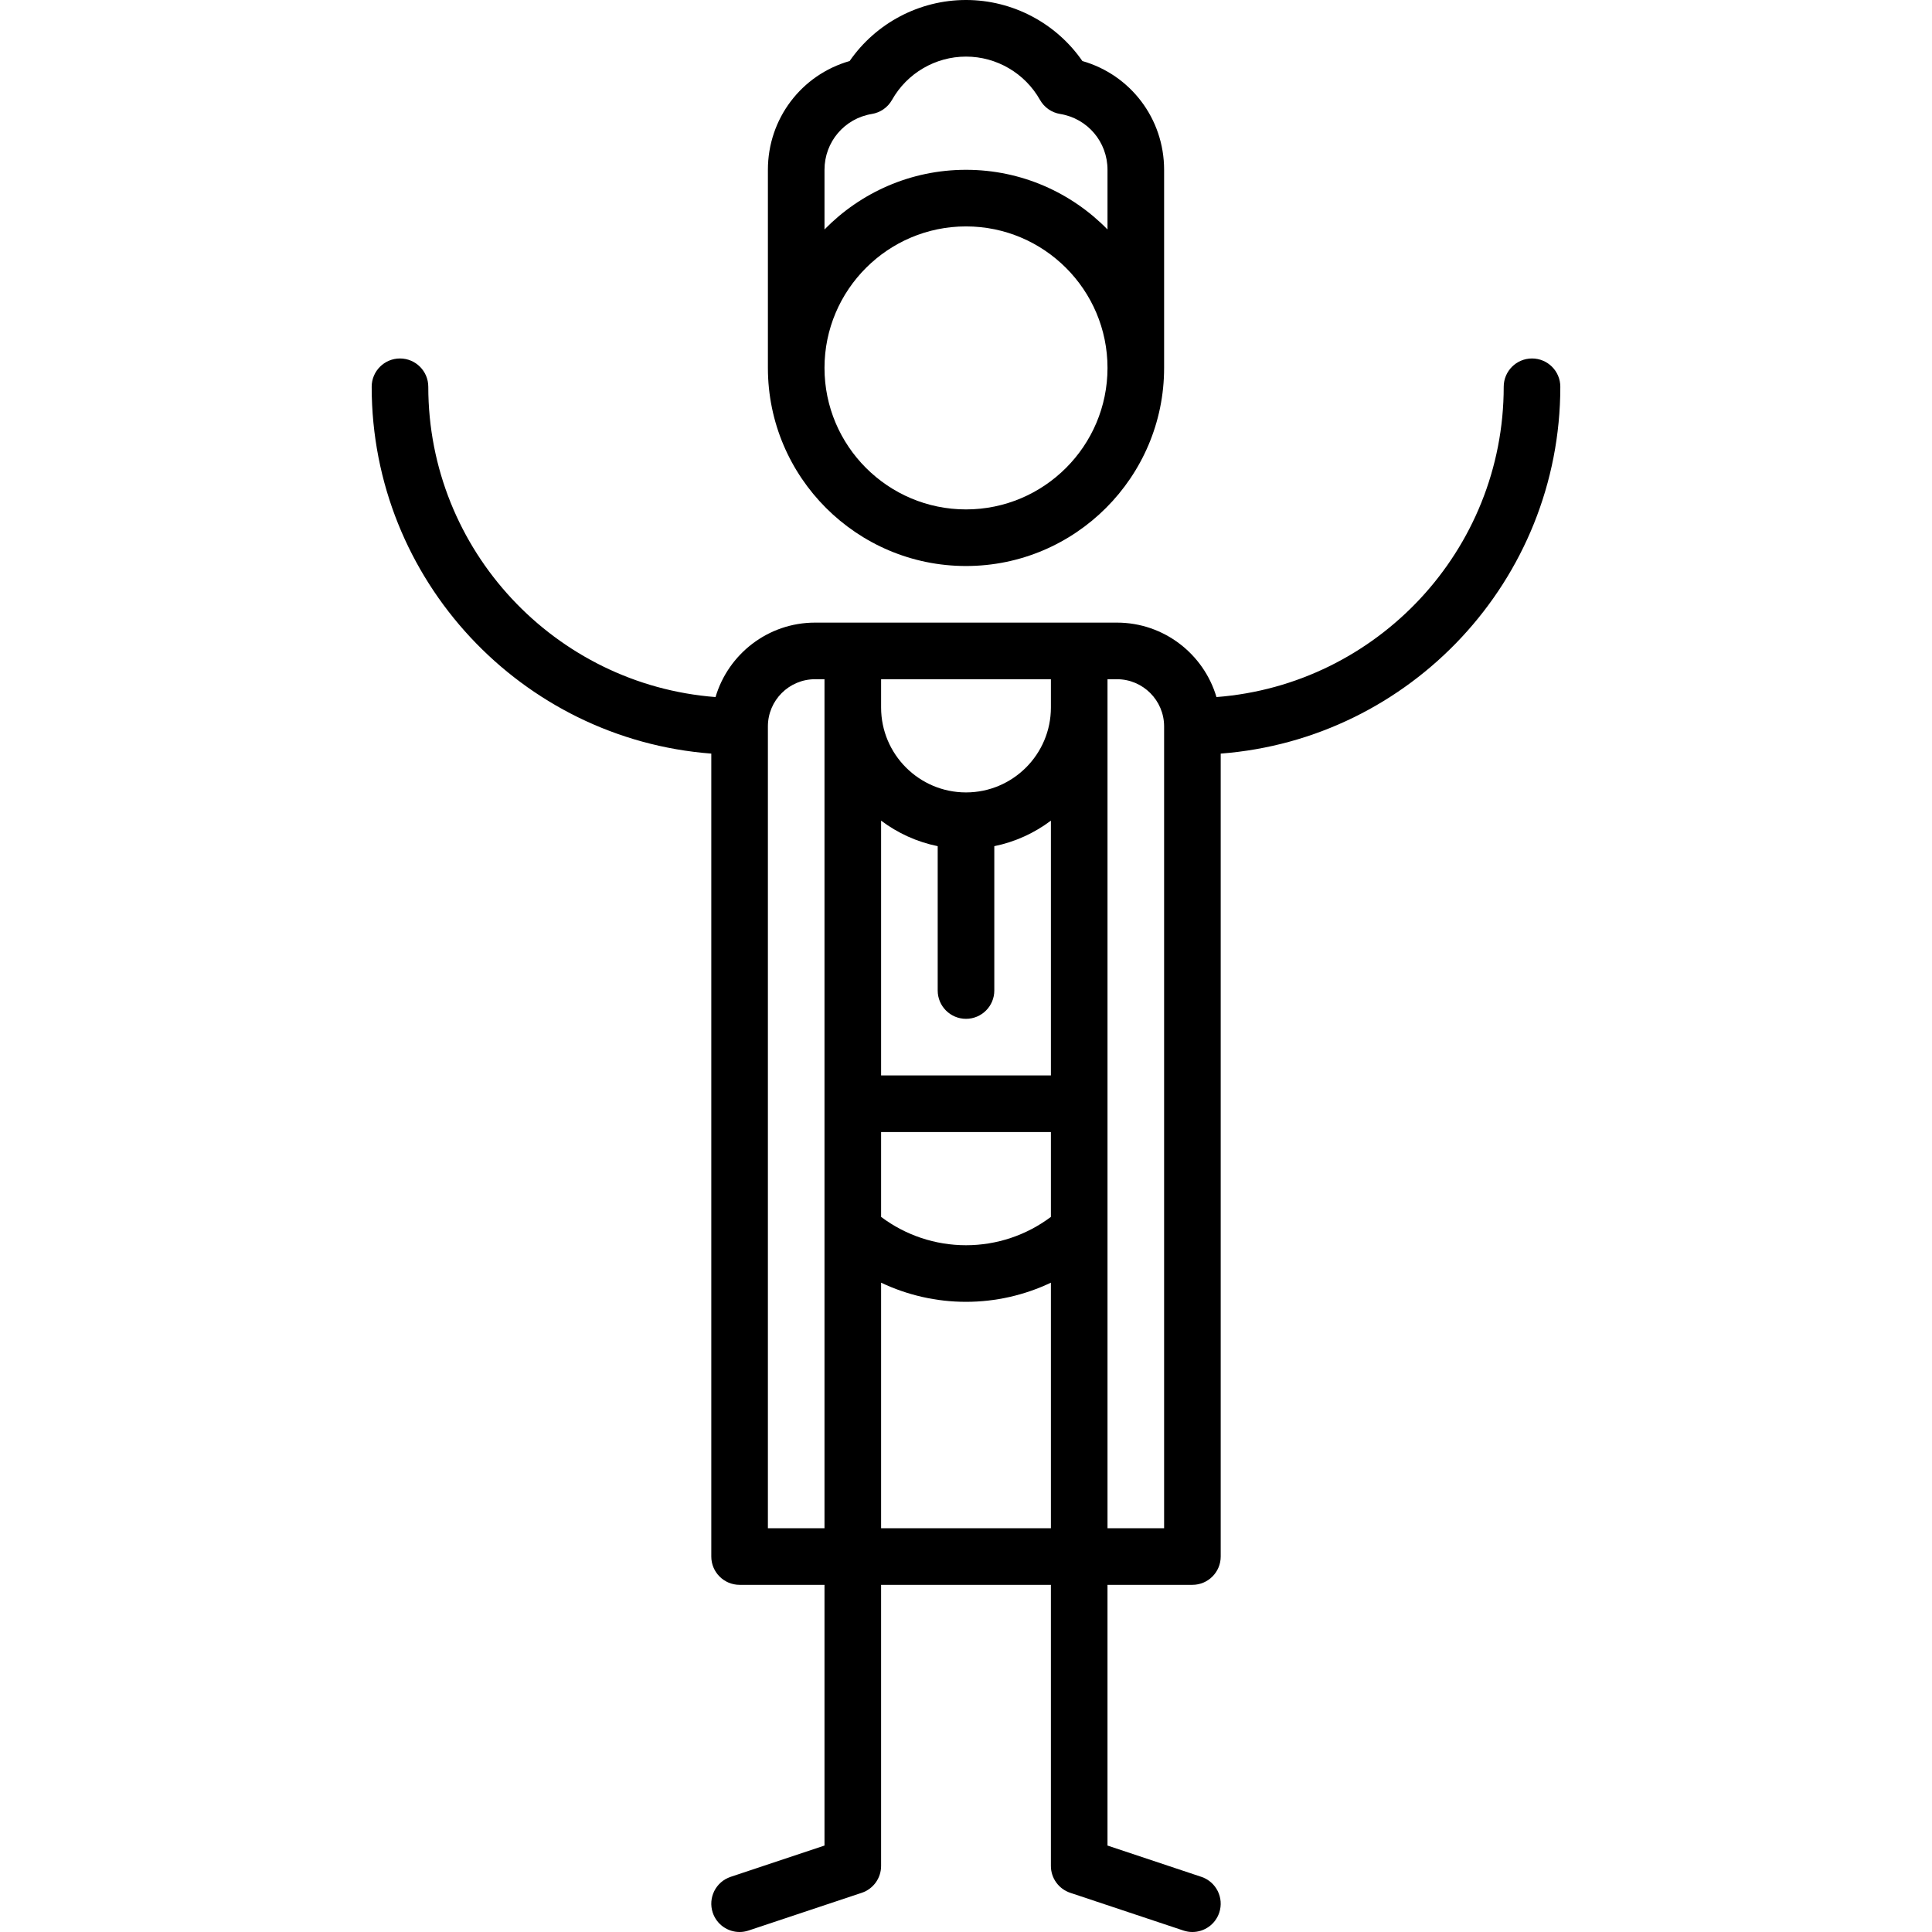 <svg id="Capa_1" enable-background="new 0 0 512.002 512.002" height="512" viewBox="0 0 512.002 512.002" width="512" xmlns="http://www.w3.org/2000/svg"><g><path d="m256.002 150c28.949 0 52.5-23.551 52.5-52.5v-52.5c0-13.57-8.918-25.178-21.659-28.824-6.963-10.056-18.488-16.176-30.841-16.176-12.354 0-23.878 6.12-30.841 16.176-12.74 3.646-21.659 15.254-21.659 28.824v52.5c0 28.949 23.552 52.5 52.5 52.5zm-37.5-105c0-7.388 5.282-13.612 12.559-14.799 2.249-.367 4.209-1.736 5.327-3.721 3.99-7.082 11.505-11.48 19.614-11.48 8.108 0 15.624 4.399 19.614 11.48 1.118 1.985 3.078 3.354 5.327 3.721 7.277 1.187 12.559 7.411 12.559 14.799v15.808c-9.536-9.745-22.82-15.808-37.5-15.808s-27.963 6.063-37.5 15.808zm37.5 15c20.678 0 37.5 16.822 37.5 37.5s-16.822 37.5-37.5 37.5-37.5-16.822-37.5-37.5 16.823-37.5 37.5-37.5z"/><path d="m316.001 420c4.142 0 7.5-3.358 7.5-7.5v-212.786c50.271-3.842 90-45.976 90-97.214 0-4.142-3.358-7.5-7.5-7.5s-7.5 3.358-7.5 7.5c0 43.344-33.605 78.961-76.125 82.229-3.362-11.39-13.91-19.729-26.375-19.729h-80c-12.465 0-23.013 8.339-26.375 19.729-42.52-3.268-76.125-38.886-76.125-82.229 0-4.142-3.358-7.5-7.5-7.5s-7.5 3.358-7.5 7.5c0 51.239 39.729 93.372 90 97.214v212.786c0 4.142 3.358 7.5 7.5 7.5h22.5v69.094l-24.872 8.291c-3.93 1.31-6.053 5.557-4.744 9.487 1.048 3.143 3.974 5.13 7.114 5.13.786 0 1.586-.125 2.373-.387l30-10c3.063-1.021 5.128-3.887 5.128-7.115v-74.5h45v74.5c0 3.228 2.066 6.094 5.128 7.115l30 10c.787.262 1.586.387 2.373.387 3.14 0 6.066-1.988 7.114-5.13 1.31-3.93-.814-8.177-4.744-9.487l-24.872-8.291v-69.094zm-7.5-227.5v212.5h-15v-225h2.5c6.893 0 12.5 5.607 12.5 12.5zm-75-12.5h45v7.5c0 12.407-10.093 22.5-22.5 22.5s-22.5-10.093-22.5-22.5zm22.5 90c4.142 0 7.5-3.358 7.5-7.5v-38.255c5.539-1.129 10.637-3.483 15-6.766v67.521h-45v-67.521c4.363 3.283 9.461 5.637 15 6.766v38.255c0 4.142 3.358 7.5 7.5 7.5zm-22.5 30h45v22.489c-6.47 4.862-14.344 7.511-22.5 7.511s-16.03-2.65-22.5-7.511zm-30 105v-212.5c0-6.893 5.607-12.5 12.5-12.5h2.5v225zm30 0v-65.076c6.973 3.312 14.642 5.076 22.5 5.076s15.527-1.764 22.5-5.076v65.076z"/></g></svg>